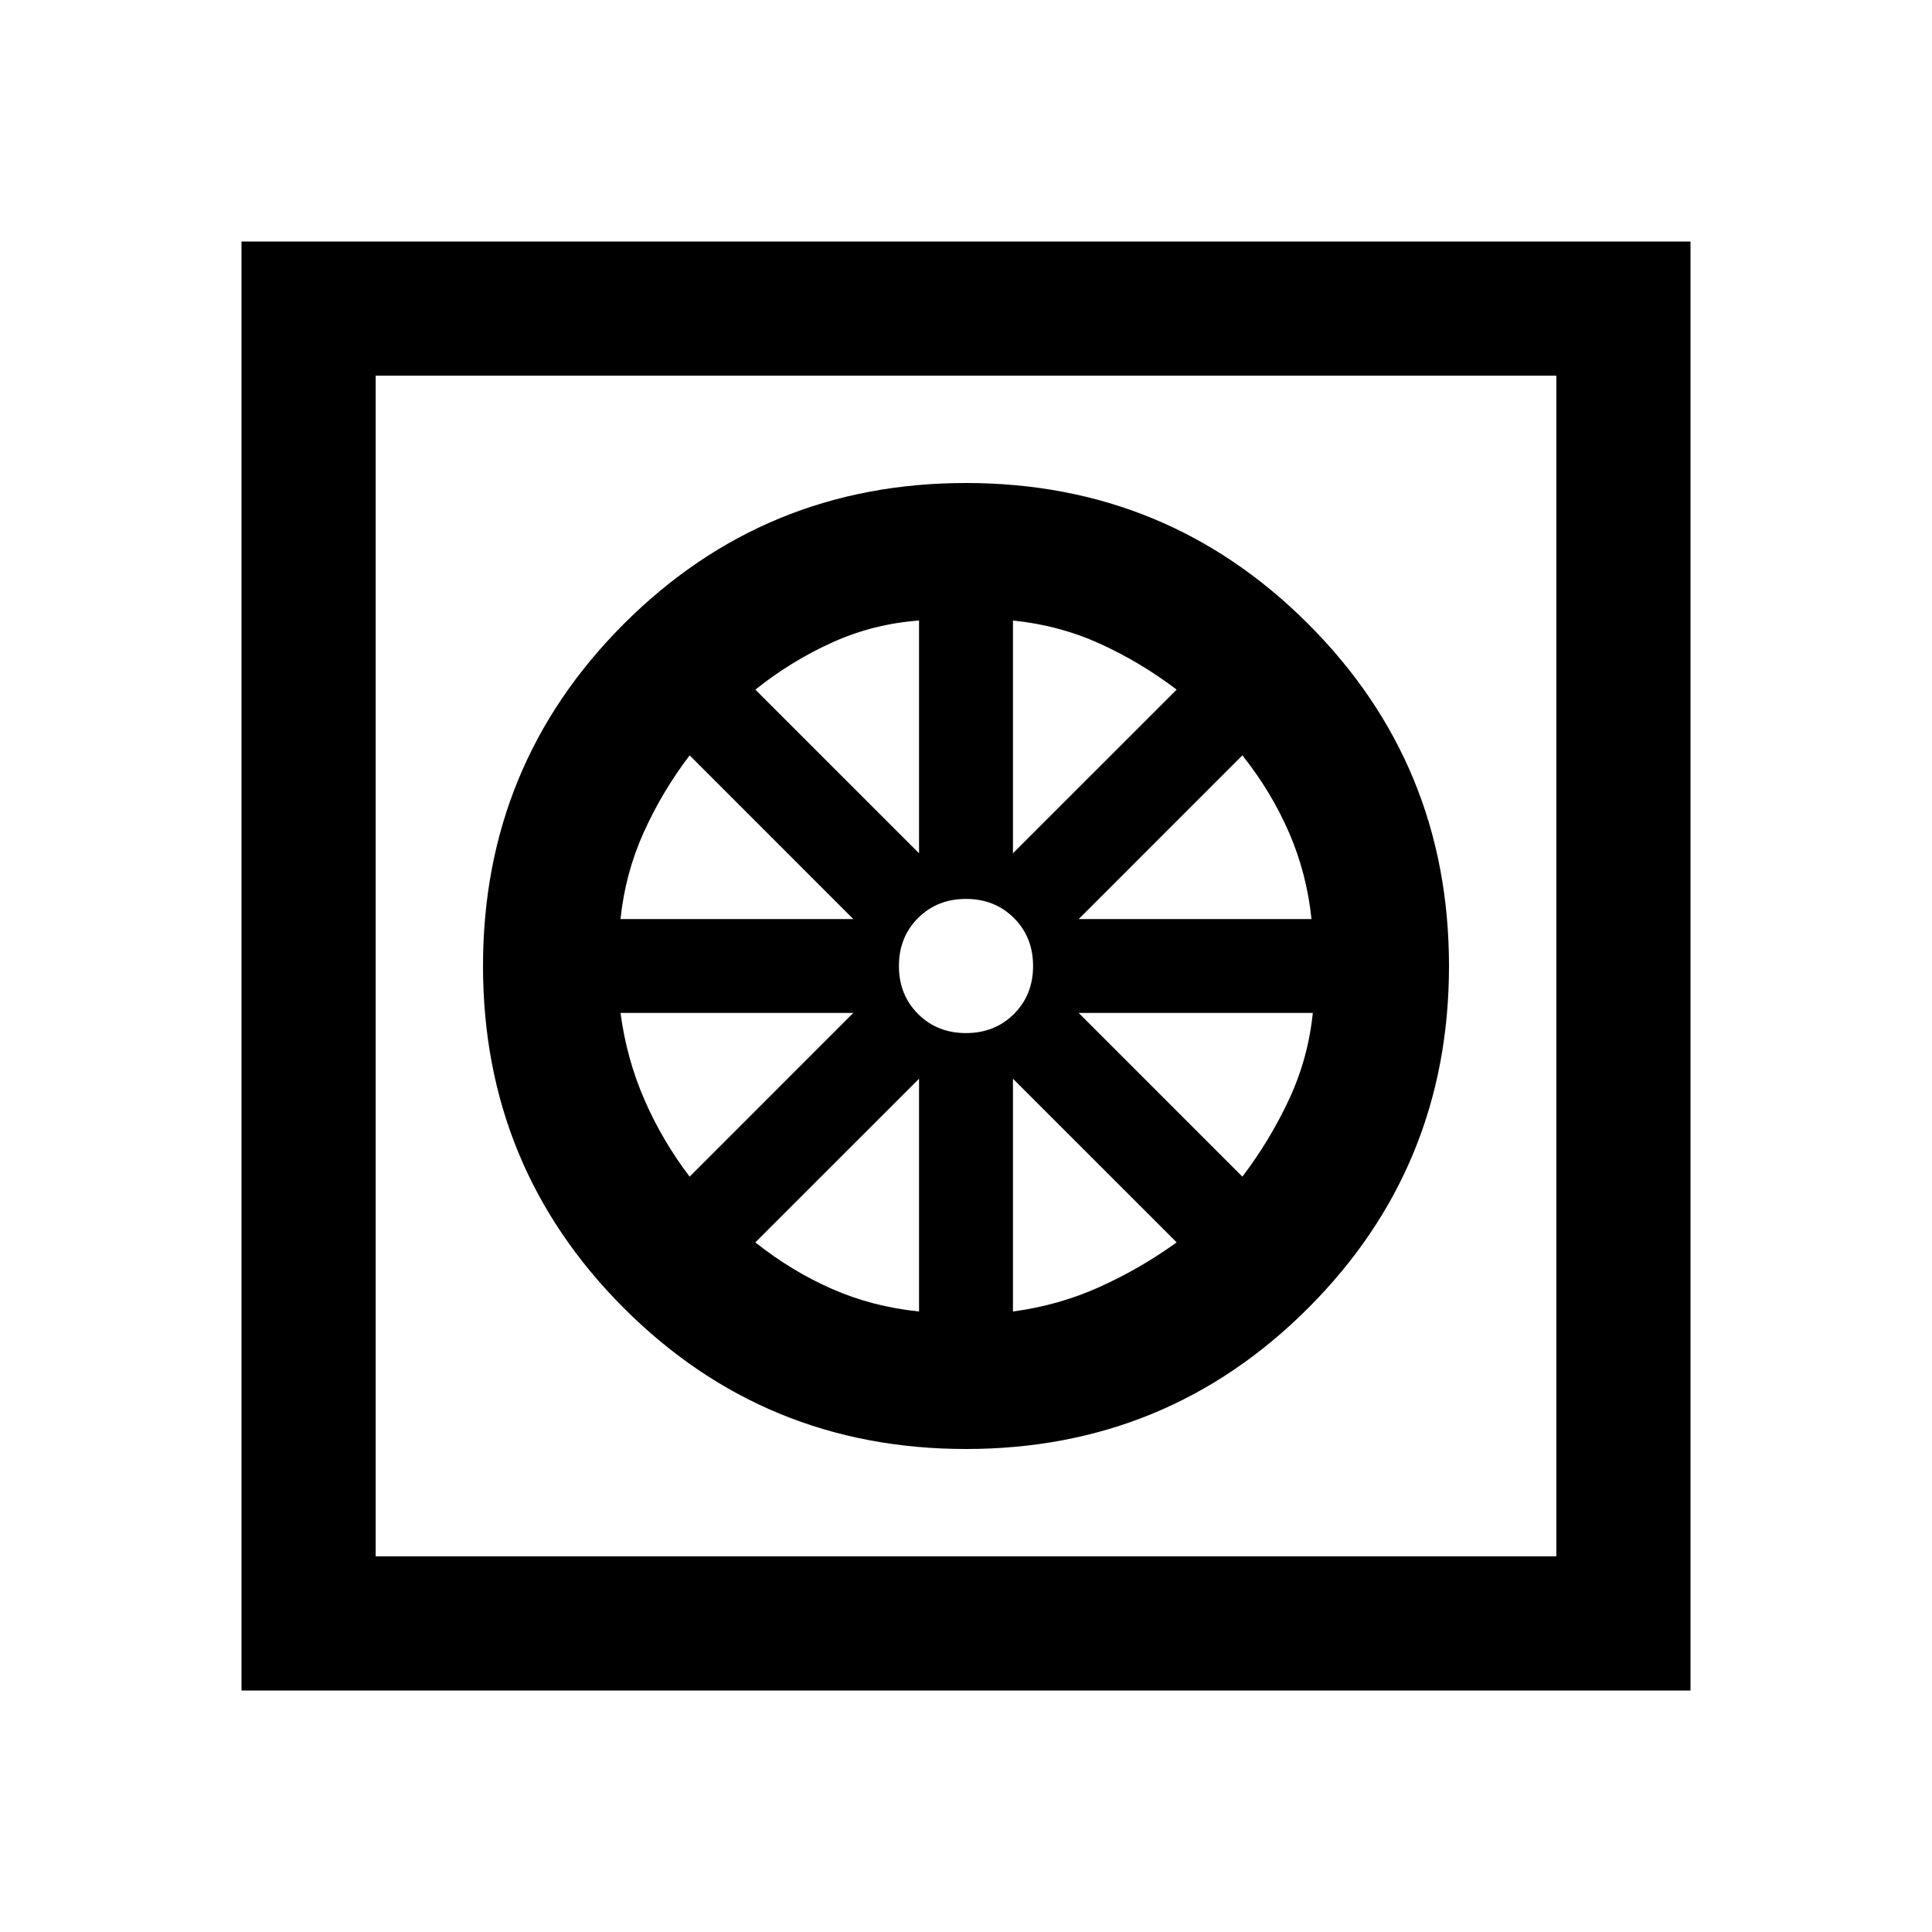 <svg xmlns="http://www.w3.org/2000/svg" height="40" viewBox="0 -960 960 960" width="40"><path d="M480-240q-100 0-170-70t-70-170q0-100 70-170t170-70q100 0 170 70t70 170q0 100-70 170t-170 70Zm-23.33-68.33V-424l-81.34 81.33q18 14.34 38.17 23.17 20.17 8.83 43.17 11.17Zm46.66 0q22.67-3 43-12.17 20.34-9.17 38.34-22.17L503.33-424v115.67Zm114-67q13.67-18 23.17-38.34 9.5-20.33 11.83-43H536l81.33 81.34Zm-81.33-128h115.67q-2.34-22.67-11.17-43-8.83-20.34-23.17-38.34L536-503.33ZM503.33-536l81.34-81.33q-18-13.67-38.17-22.84-20.17-9.16-43.17-11.5V-536ZM480-446.67q14.33 0 23.83-9.5 9.5-9.5 9.5-23.83 0-14.33-9.5-23.83-9.5-9.5-23.83-9.5-14.33 0-23.83 9.5-9.5 9.5-9.5 23.83 0 14.33 9.5 23.83 9.5 9.5 23.83 9.5ZM456.67-536v-115.67q-22.67 1.67-43 10.84-20.34 9.16-38.34 23.5L456.67-536Zm-148.34 32.67H424l-81.33-81.34q-13.67 18-22.84 38.34-9.16 20.33-11.5 43Zm34.34 128L424-456.67H308.33q3 22.67 11.84 43 8.83 20.34 22.5 38.34ZM120-120v-720h720v720H120Zm66.67-66.67h586.66v-586.66H186.67v586.66Zm0 0v-586.66 586.66Z"/></svg>